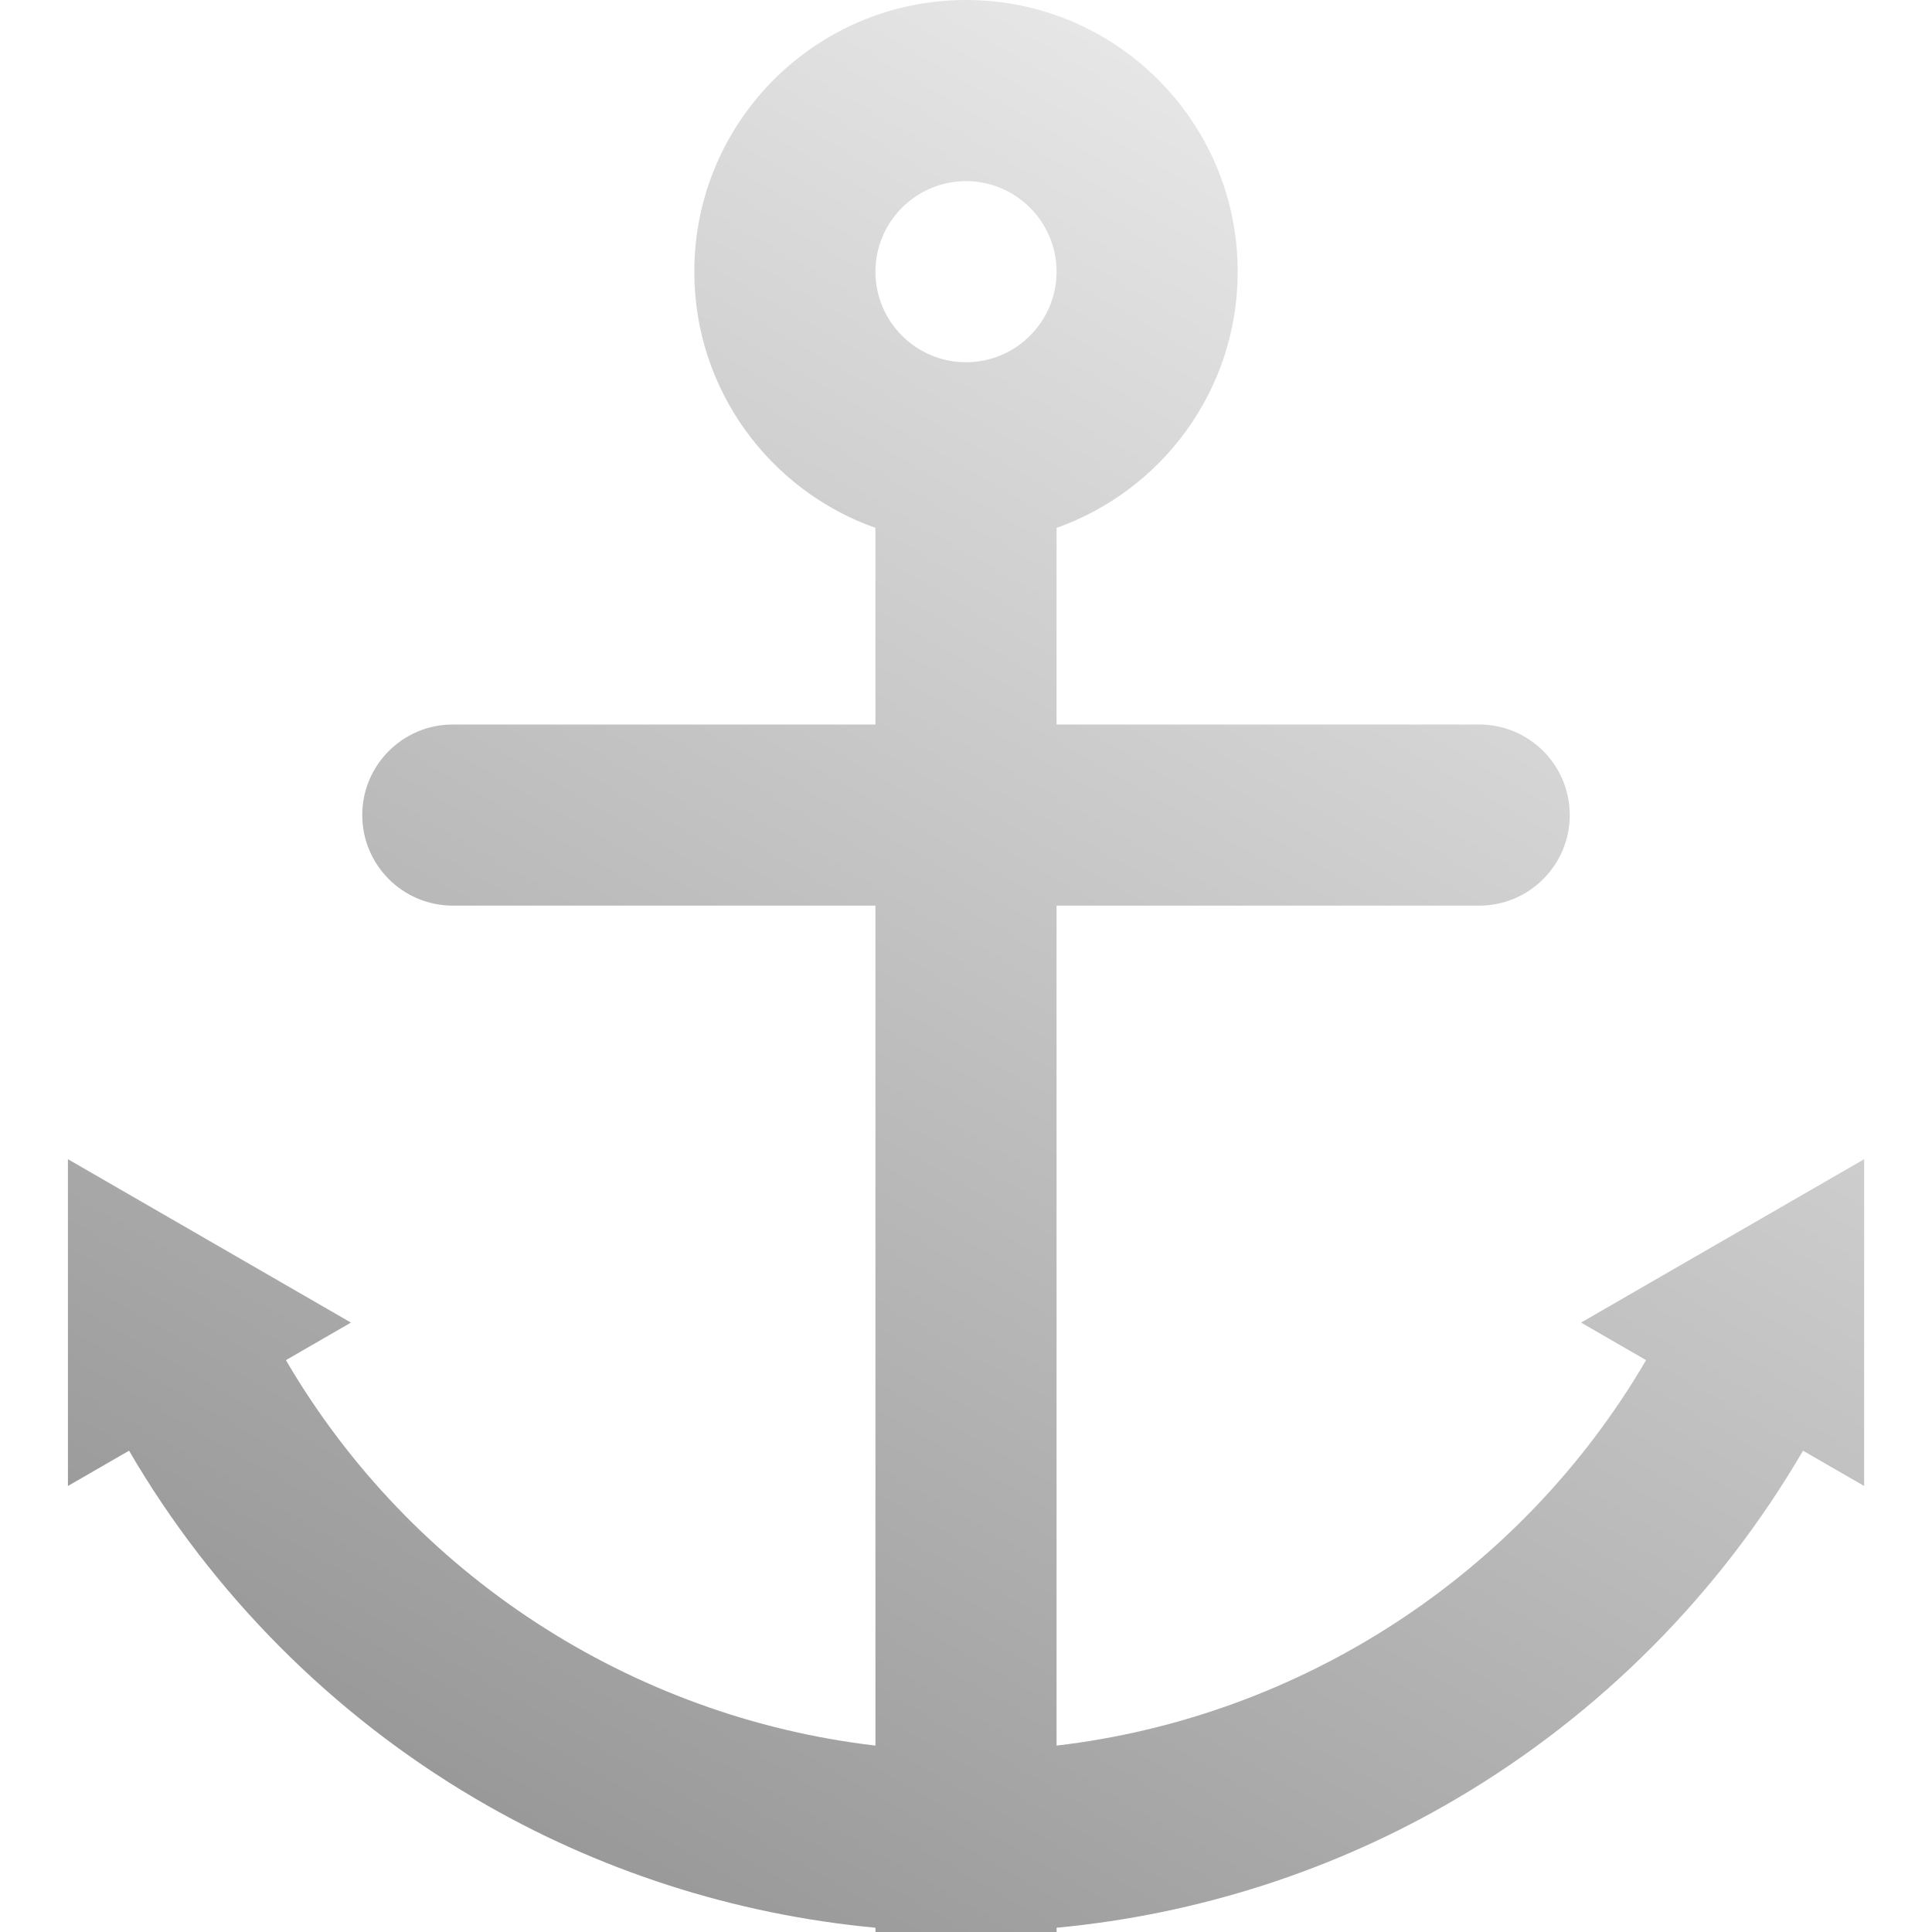 <?xml version="1.0" encoding="UTF-8"?>
<svg id="Ebene_1" data-name="Ebene 1" xmlns="http://www.w3.org/2000/svg" xmlns:xlink="http://www.w3.org/1999/xlink" viewBox="0 0 512 512">
  <defs>
    <style>
      .cls-1 {
        fill: url(#Unbenannter_Verlauf_12);
      }
    </style>
    <linearGradient id="Unbenannter_Verlauf_12" data-name="Unbenannter Verlauf 12" x1="168.86" y1="501.43" x2="412.6" y2="79.26" gradientUnits="userSpaceOnUse">
      <stop offset="0" stop-color="#999"/>
      <stop offset="1" stop-color="#e6e6e6"/>
    </linearGradient>
  </defs>
  <path class="cls-1" d="m456.5,328.85l-37.5,21.65,17.23,9.95c-33.25,56.92-91.62,94.6-156.23,102.15v-222.6h112c13.25,0,24-10.75,24-24s-10.75-24-24-24h-112v-52.11c27.96-9.89,48-36.54,48-67.89,0-39.76-32.24-72-72-72s-72,32.24-72,72c0,31.35,20.04,58,48,67.89v52.11h-112c-13.25,0-24,10.75-24,24s10.75,24,24,24h112v222.6c-64.62-7.55-122.98-45.23-156.23-102.15l17.23-9.95-37.5-21.65-37.5-21.65v86.6l16.2-9.35c22.13,37.97,53.82,69.83,91.69,92.15,32.4,19.1,68.68,30.76,106.12,34.27v1.13h48v-1.13c37.43-3.51,73.72-15.17,106.12-34.27,37.87-22.32,69.56-54.18,91.69-92.15l16.2,9.35v-86.6l-37.5,21.65ZM256,48c13.23,0,24,10.77,24,24s-10.77,24-24,24-24-10.77-24-24,10.77-24,24-24Z"/>
</svg>